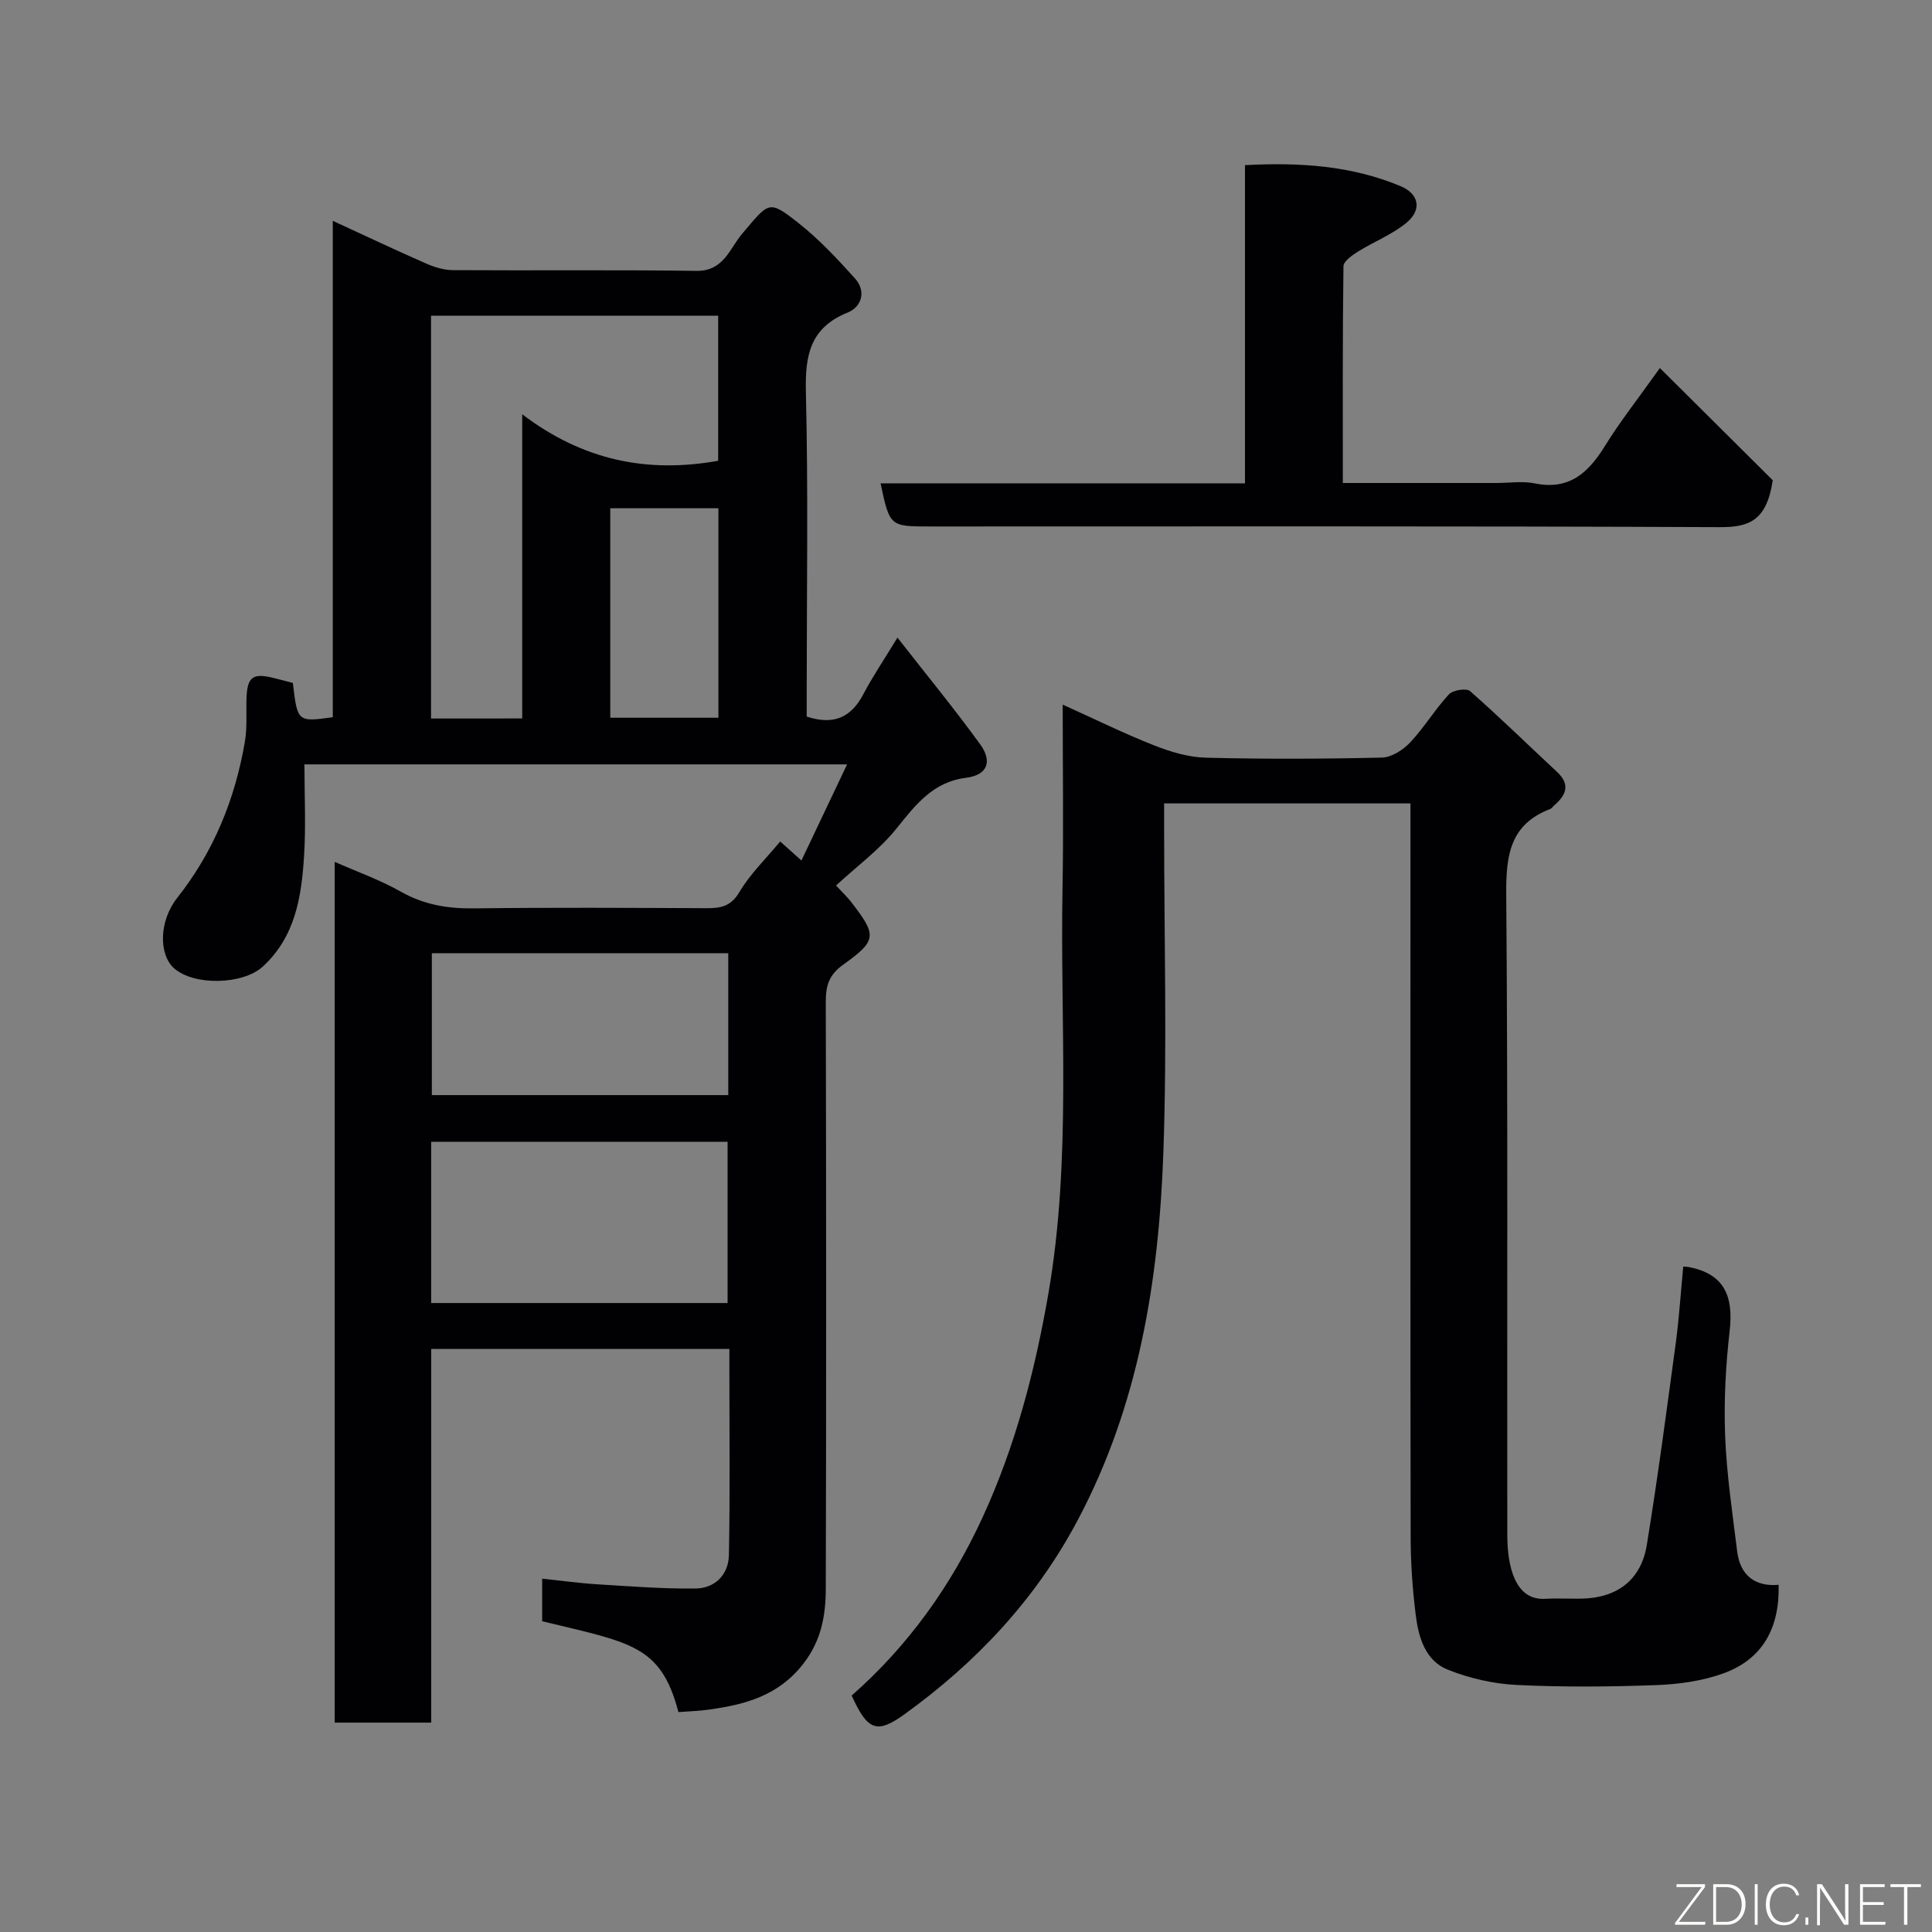 <svg enable-background="new 0 0 400 400" viewBox="0 0 400 400" xmlns="http://www.w3.org/2000/svg"><rect x="0" y="0" width="400" height="400" fill="#808080" stroke="none"/><path d="m140.46 354.47c-3.64-13.92-9.89-14.36-28.21-18.81 0-2.69 0-5.44 0-8.82 3.97.42 7.66.94 11.37 1.17 6.76.42 13.53.94 20.29.88 4.1-.03 6.91-2.84 7-6.91.25-12.33.1-24.66.1-37 0-1.8 0-3.6 0-5.69-20.65 0-40.92 0-61.73 0v77.36c-6.93 0-13.31 0-19.98 0 0-59.33 0-118.6 0-178.21 4.61 2.04 9.39 3.73 13.73 6.19 4.8 2.71 9.71 3.51 15.12 3.44 16-.2 32-.11 48-.04 2.94.01 5.12-.27 6.92-3.31 2.22-3.76 5.48-6.9 8.46-10.5 1.27 1.13 2.58 2.31 4.4 3.94 3.16-6.66 6.19-13.05 9.45-19.9-37.73 0-74.78 0-112.35 0 0 6.48.32 12.78-.08 19.04-.53 8.39-1.82 16.64-8.53 22.81-4.11 3.77-14.18 4.03-18.35.39-3.18-2.78-3.24-9.72.63-14.62 7.57-9.58 11.96-20.43 14-32.31.47-2.75.27-5.63.32-8.45.09-5.02 1.19-5.91 5.91-4.68 1.24.33 2.49.64 3.7.95.96 8.11.96 8.11 8.27 7.1 0-33.91 0-67.86 0-102.77 6.82 3.14 12.98 6.06 19.23 8.8 1.75.77 3.74 1.4 5.62 1.41 16.83.11 33.67-.09 50.49.15 5.59.08 6.89-4.71 9.37-7.63 5.63-6.62 5.46-7.2 11.67-2.3 4.29 3.38 8.09 7.44 11.75 11.52 2.35 2.62 1.38 5.86-1.53 7.04-7.77 3.14-8.83 8.82-8.65 16.42.5 20.65.17 41.33.17 61.99v5.24c5.61 1.85 9.21.16 11.73-4.64 1.88-3.59 4.17-6.96 7.06-11.71 6.04 7.74 11.82 14.77 17.15 22.13 2.37 3.27 1.79 6.31-3.04 6.91-6.75.85-10.38 5.59-14.32 10.5-3.49 4.35-8.15 7.76-12.5 11.78 1.53 1.66 2.36 2.44 3.05 3.32 5.41 7 5.5 8.01-1.57 13.07-3.02 2.16-3.62 4.42-3.61 7.77.09 40.5.11 80.99 0 121.49-.02 5.5-.92 10.7-4.68 15.52-5.16 6.62-12.05 8.42-19.57 9.46-1.95.29-3.9.33-6.26.51zm-32.34-205.72c0-20.73 0-41.1 0-62.98 12.68 9.64 26.02 12.23 40.57 9.63 0-9.94 0-19.99 0-30.03-20.02 0-39.73 0-59.45 0v83.39c6.17-.01 12.1-.01 18.88-.01zm42.52 121.03c0-11.44 0-22.49 0-33.39-20.73 0-41.1 0-61.37 0v33.39zm.14-72.43c-20.78 0-41.15 0-61.37 0v29.38h61.37c0-9.85 0-19.44 0-29.38zm-24.43-92.12v43.37h22.39c0-14.65 0-28.9 0-43.37-7.52 0-14.77 0-22.39 0z" fill="#010103"/><path d="m348.5 262.22c.52.05.84.05 1.15.11 7.44 1.43 9.26 6.14 8.46 13.18-.82 7.2-1.22 14.52-.94 21.76.31 7.99 1.51 15.95 2.49 23.9.62 5.08 3.8 7.37 8.58 6.95.25 8.83-3.26 15.37-11.39 18.32-4.37 1.59-9.24 2.27-13.92 2.44-9.65.36-19.34.44-28.98-.03-4.79-.24-9.74-1.38-14.2-3.16-4.68-1.87-6.07-6.73-6.64-11.34-.67-5.39-1.05-10.85-1.05-16.29-.08-48.48-.04-96.96-.04-145.44 0-1.98 0-3.96 0-6.28-17 0-33.71 0-51 0v5.37c0 22.32.63 44.67-.16 66.97-.94 26.44-5.11 52.36-17.8 76.18-8.67 16.29-20.94 29.35-35.81 40.07-5.7 4.11-7.65 3.38-10.92-3.89 11.71-10.29 20.63-22.77 27.15-36.99 6.77-14.75 10.82-30.29 13.58-46.24 4.81-27.83 2.41-55.9 2.92-83.87.23-12.32.04-24.65.04-38.06 6.61 2.99 12.64 5.96 18.87 8.42 3.41 1.35 7.15 2.48 10.76 2.57 12.15.31 24.32.26 36.48-.02 2-.05 4.38-1.6 5.85-3.16 2.9-3.09 5.12-6.82 8-9.93.82-.89 3.62-1.33 4.37-.68 6.15 5.4 11.99 11.13 17.99 16.71 2.91 2.7 1.86 4.9-.64 7.03-.25.22-.44.56-.73.67-8.35 3.17-9.18 9.6-9.12 17.65.36 44.15.15 88.3.22 132.44 0 2.75.22 5.65 1.11 8.22 1.02 2.94 2.93 5.45 6.78 5.22 2.49-.15 5 .01 7.5-.04 7.32-.14 12.3-3.84 13.49-11.09 2.29-14.02 4.14-28.12 6.05-42.2.66-5.04.98-10.14 1.5-15.47z" fill="#010103"/><path d="m343.66 76.2c8.64 8.6 16.57 16.48 23.37 23.23-1.27 8.58-5.11 9.74-11.05 9.71-54.46-.24-108.92-.14-163.38-.14-8.38 0-8.38 0-10.29-8.93h75.45c0-21.97 0-43.68 0-65.88 11.38-.6 22.05.1 32.21 4.35 3.87 1.62 4.47 4.92 1.19 7.61-2.96 2.43-6.7 3.88-9.99 5.93-1.21.76-3.01 2.01-3.02 3.06-.2 14.78-.13 29.56-.13 44.86h31.75c2.66 0 5.42-.44 7.98.08 7.18 1.47 11.14-2.24 14.57-7.8 3.06-4.96 6.71-9.58 11.34-16.08z" fill="#010103"/><g fill="#fbfcfa"><path d="m346.9 398 5.4-7.3h-5.2v-.6h5.9v.6l-5.4 7.2h5.5l-.1.6h-6.2v-.5z"/><path d="m354.7 390.1h2.8c2.3 0 3.9 1.6 3.9 4.1s-1.6 4.3-3.9 4.3h-2.8zm.6 7.8h2c2.2 0 3.3-1.6 3.3-3.6 0-1.8-1-3.6-3.3-3.6h-2z"/><path d="m363.9 390.1v8.4h-.6v-8.4h1.6z"/><path d="m372.5 396.3c-.4 1.3-1.4 2.3-3.2 2.3-2.4 0-3.7-1.9-3.7-4.3 0-2.3 1.2-4.3 3.7-4.3 1.8 0 2.9 1 3.2 2.4h-.6c-.4-1.1-1.1-1.8-2.5-1.8-2.1 0-3 1.9-3 3.7s.9 3.7 3 3.7c1.4 0 2.1-.7 2.5-1.7z"/><path d="m373.8 398.5v-1.5h.6v1.5z"/><path d="m376.2 398.5v-8.4h1c1.3 2 4.4 6.7 4.9 7.6-.1-1.2-.1-2.4-.1-3.8v-3.8h.7v8.4h-.9c-1.2-1.9-4.4-6.8-5-7.7.1 1.1 0 2.3 0 3.9v3.9h-.6z"/><path d="m390 394.4h-4.3v3.5h4.7l-.1.6h-5.2v-8.4h5.1v.6h-4.5v3.1h4.3z"/><path d="m394.2 390.7h-2.8v-.6h6.3v.6h-2.8v7.8h-.7z"/></g></svg>